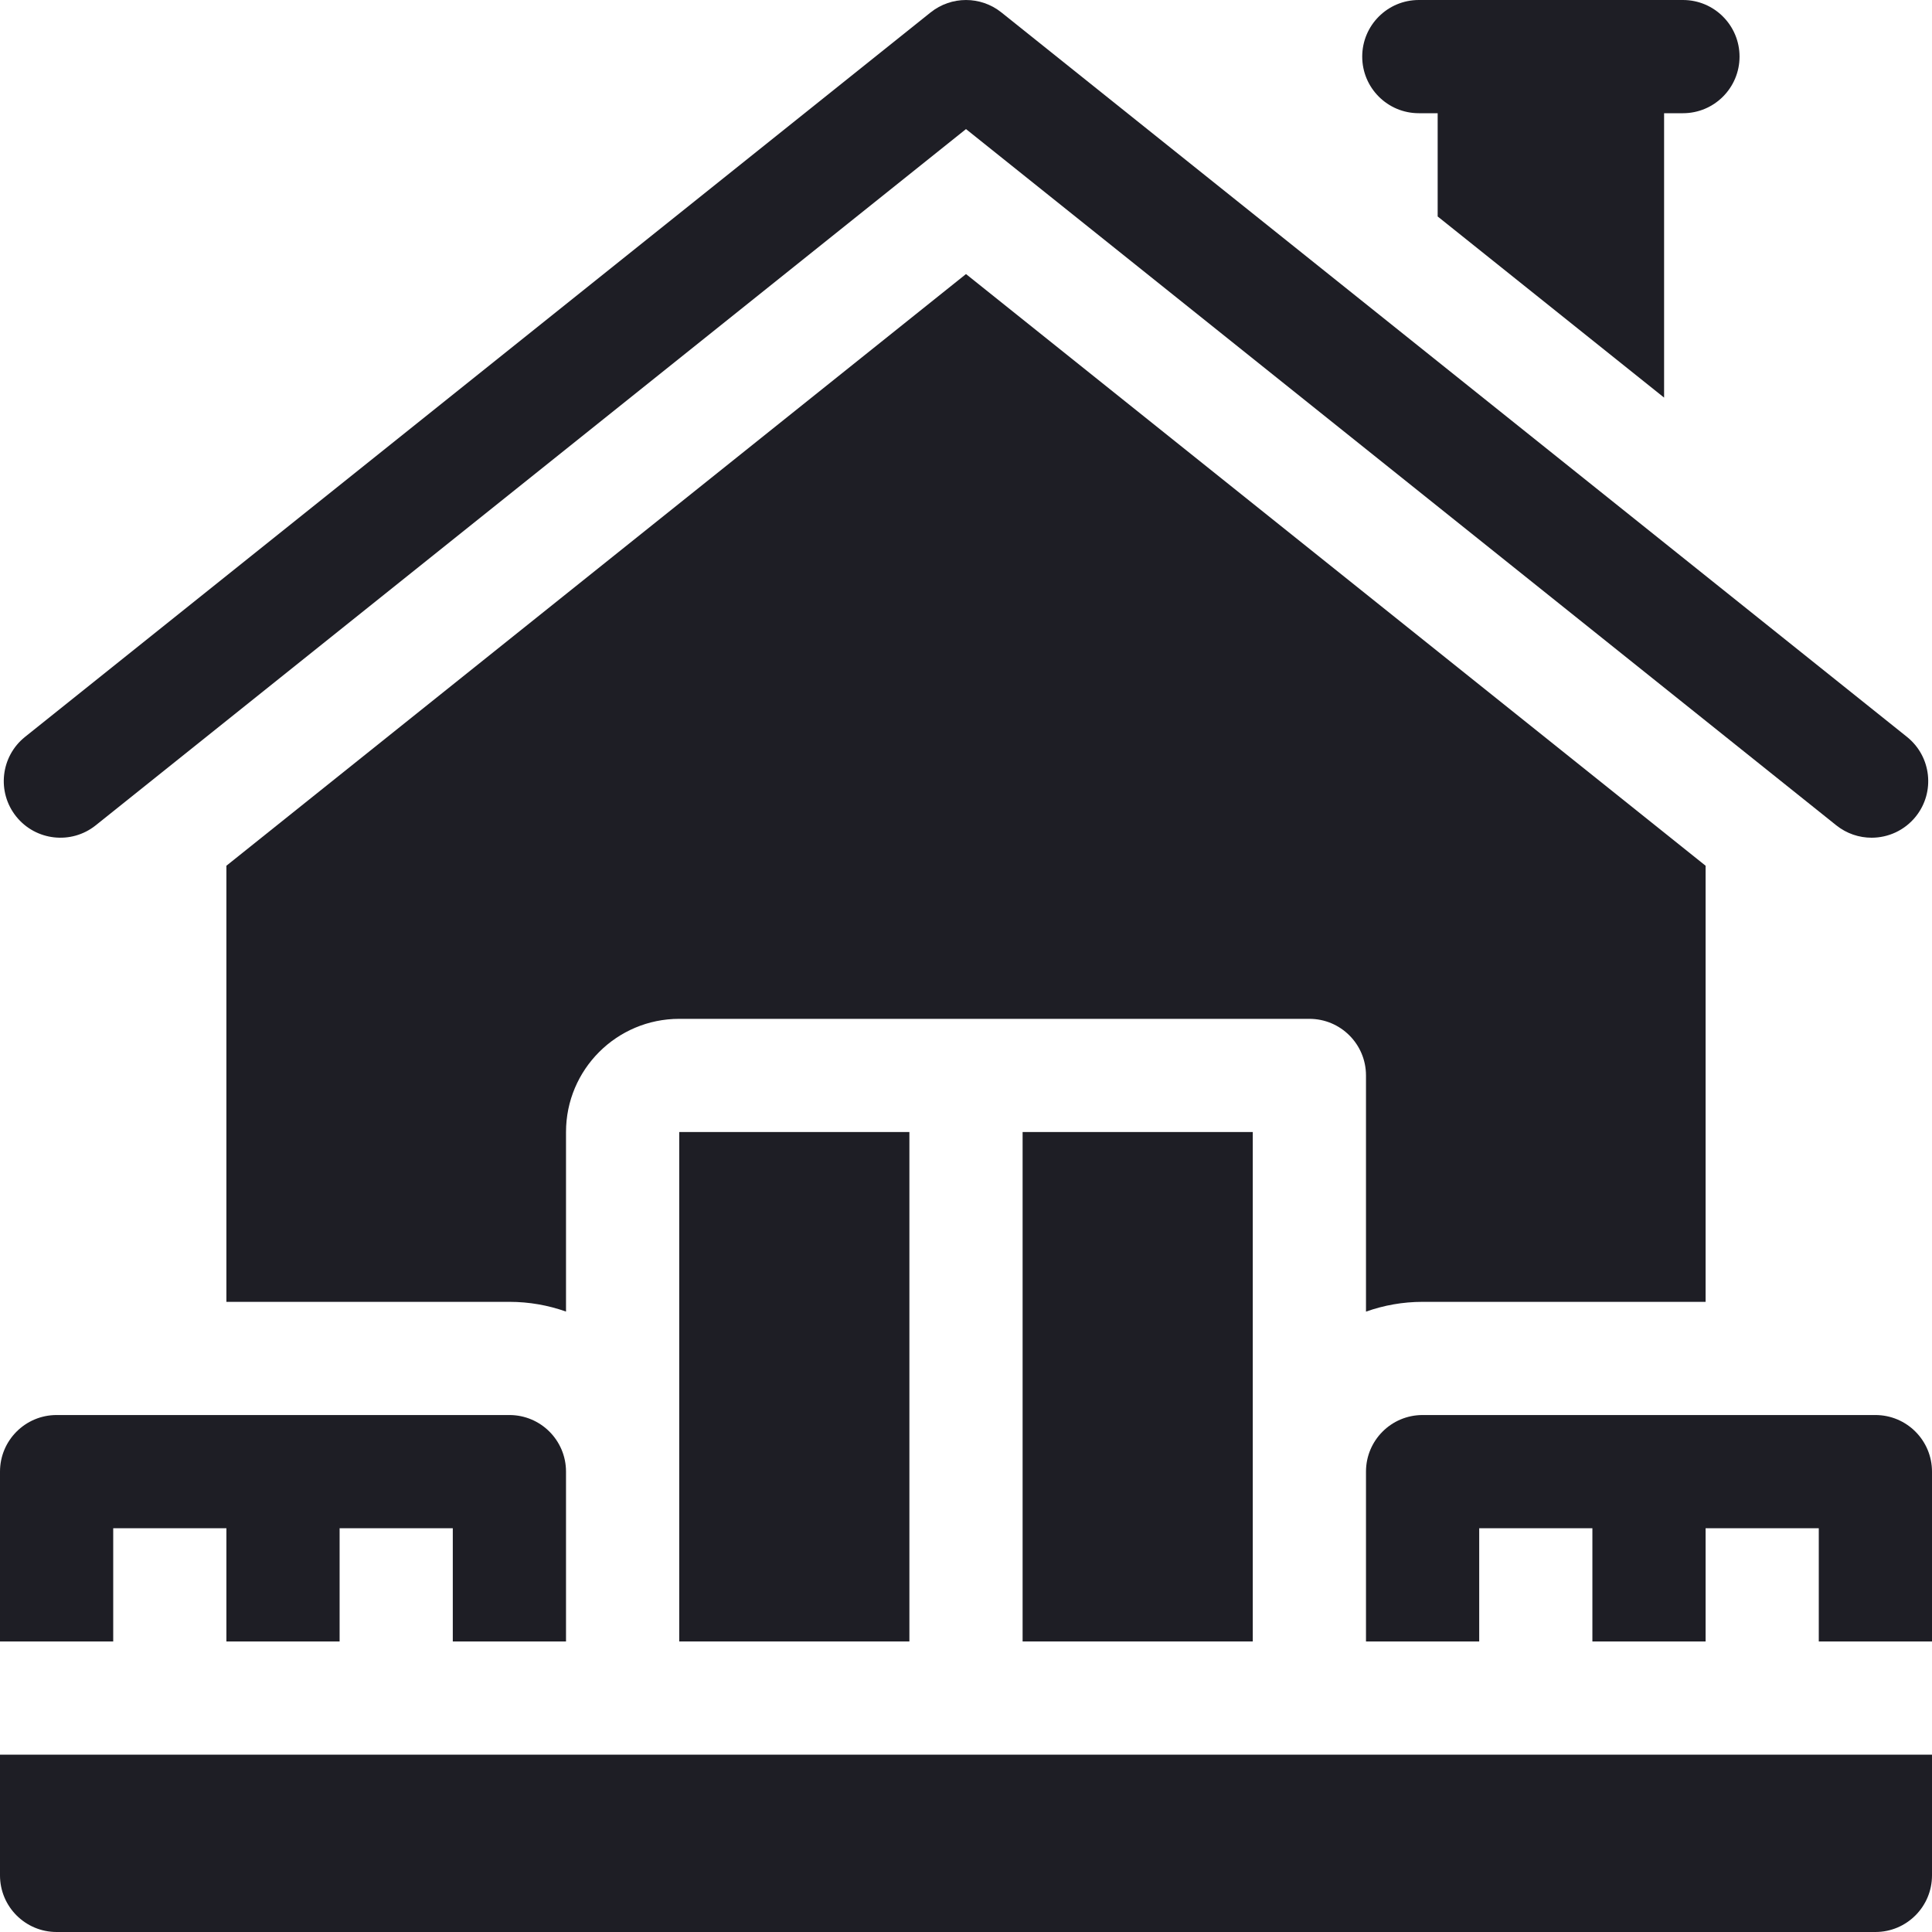 <svg width="60" height="60" viewBox="0 0 60 60" fill="none" xmlns="http://www.w3.org/2000/svg">
<path d="M2.973 25.631L30 4.009L57.027 25.631C57.351 25.89 57.739 26.016 58.124 26.016C58.639 26.016 59.151 25.79 59.498 25.356C60.104 24.598 59.981 23.492 59.223 22.885L31.098 0.385C30.456 -0.128 29.544 -0.128 28.902 0.385L0.777 22.885C0.019 23.492 -0.104 24.598 0.502 25.356C1.109 26.114 2.215 26.237 2.973 25.631Z" fill="#1E1E25"/>
<path d="M0 58.242C0 59.213 0.787 60 1.758 60H58.242C59.213 60 60 59.213 60 58.242V54.492H0V58.242Z" fill="#1E1E25"/>
<path d="M44.062 3.516H44.648V6.723L51.68 12.348V3.516H52.266C53.236 3.516 54.023 2.729 54.023 1.758C54.023 0.787 53.236 0 52.266 0H44.062C43.092 0 42.305 0.787 42.305 1.758C42.305 2.729 43.092 3.516 44.062 3.516Z" fill="#1E1E25"/>
<path d="M31.758 35.156H38.906V50.977H31.758V35.156Z" fill="#1E1E25"/>
<path d="M21.094 35.156H28.242V50.977H21.094V35.156Z" fill="#1E1E25"/>
<path d="M58.242 43.945H44.18C43.209 43.945 42.422 44.732 42.422 45.703V50.977H45.938V47.461H49.453V50.977H52.969V47.461H56.484V50.977H60V45.703C60 44.732 59.213 43.945 58.242 43.945Z" fill="#1E1E25"/>
<path d="M3.516 47.461H7.031V50.977H10.547V47.461H14.062V50.977H17.578V45.703C17.578 44.732 16.791 43.945 15.82 43.945H1.758C0.787 43.945 0 44.732 0 45.703V50.977H3.516V47.461Z" fill="#1E1E25"/>
<path d="M44.18 40.43H52.969V26.886L30 8.511L7.031 26.886V40.43H15.82C16.437 40.43 17.028 40.537 17.578 40.732V35.156C17.578 33.215 19.152 31.641 21.094 31.641H40.664C41.635 31.641 42.422 32.428 42.422 33.399V40.734C42.972 40.538 43.563 40.43 44.18 40.43Z" fill="#1E1E25"/>
</svg>
